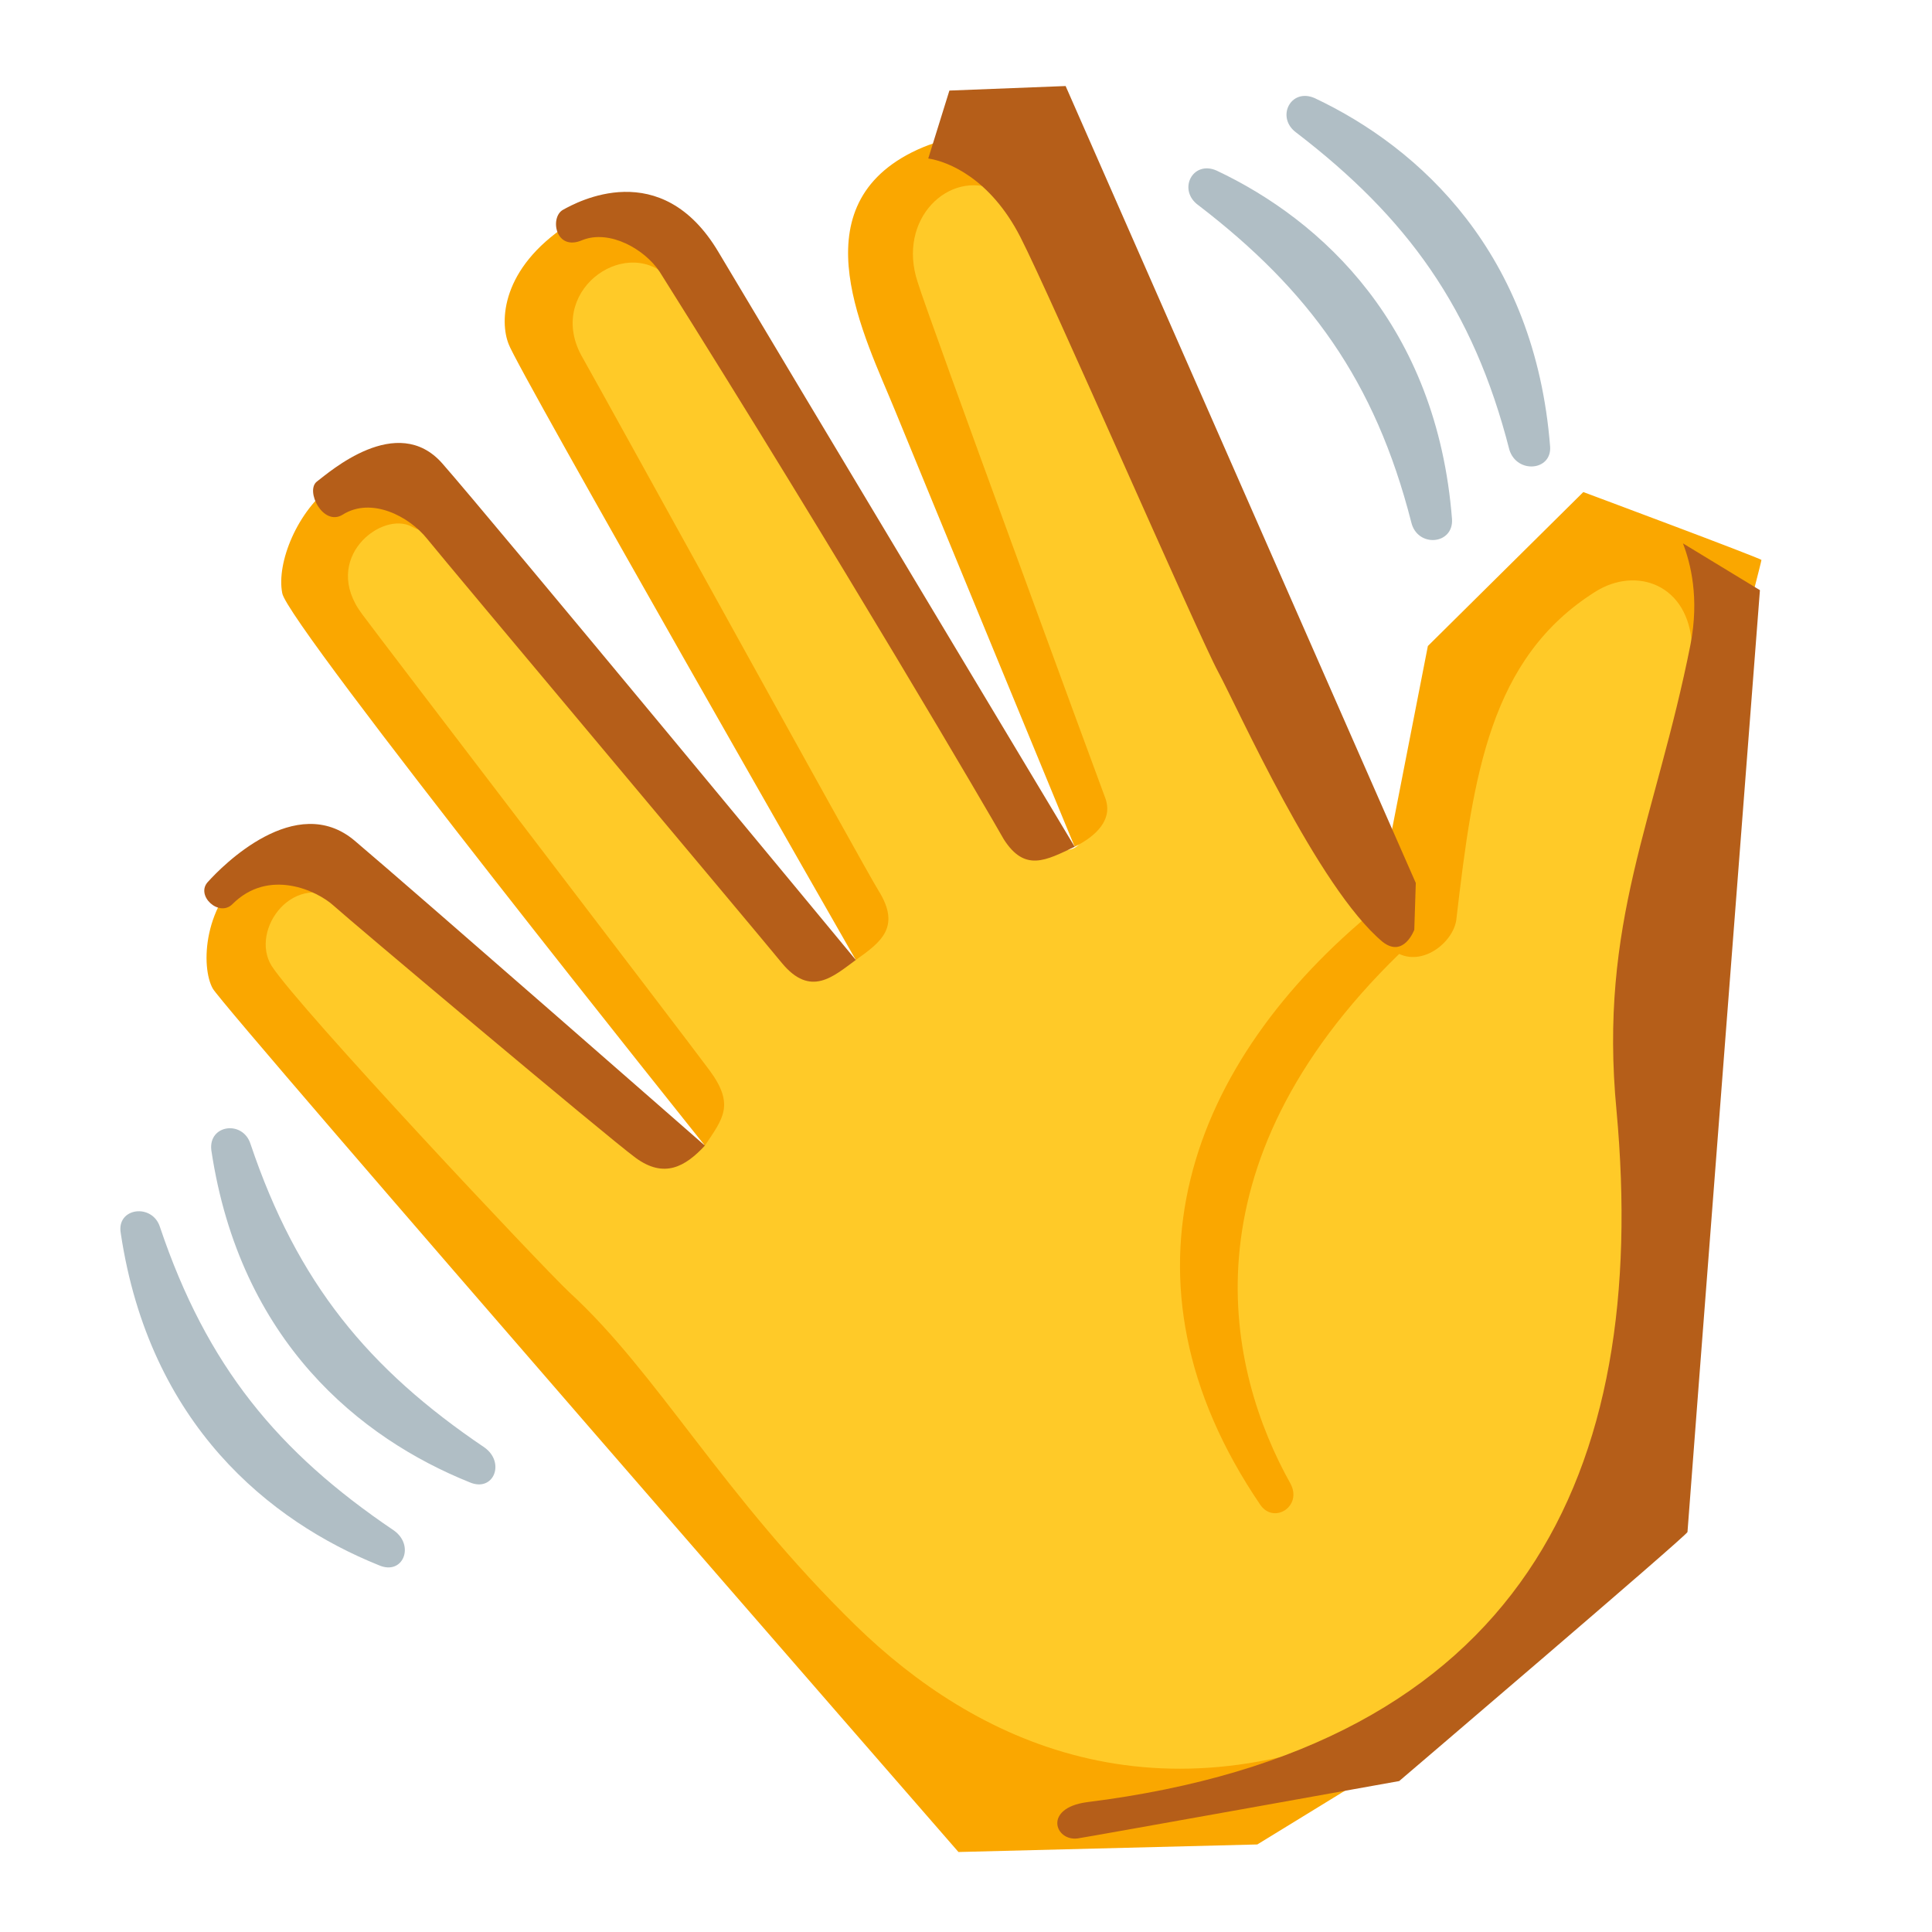 <svg xmlns="http://www.w3.org/2000/svg" width="3em" height="3em" viewBox="0 0 128 128"><path fill="#FFCA28" d="M93.3 60c.2.3.7.1.7-.2c.6-5.4 2.2-20.3 12.8-23.5c3.4-1 6.8 1.4 7.2 4.5c.7 5-5 17.9-4.5 29.7c.1 1.9 3.3 22-5.2 33.9s-28.7 24-48.8 5.6c-10.4-9.5-10.4-13.3-23.3-26.6c-2.6-2.6-13-14-15.8-17.5c-3.7-4.7 2.2-10.9 6.7-7.7c2.1 1.5 20.7 17.1 21.4 17.8c1.4 1.2 3.1-.5 2.1-1.7c-11.4-15-22.4-28.5-25.4-33.7s4.2-10.8 8.4-6.3c2.9 3 24.4 28.1 25.4 29.2s2.7-.3 2.1-1.7c-.7-1.3-18.1-31.6-21.2-38.5c-2.7-6.1 6.3-11.8 10.5-5.5c3.4 5 22.4 36.6 23.1 37.7c.9 1.6 2.9.6 2.1-1.2C71 53 59.3 21 58.4 17.7c-1.6-5.8 6.7-10.6 10.6-4c5.3 9.1 15.8 36.9 24.3 46.3"/><defs><path id="" d="M93.3 60c.2.3.7.1.7-.2c.6-5.4 2.2-20.3 12.8-23.5c3.4-1 6.8 1.4 7.2 4.5c.7 5-5 17.9-4.5 29.7c.1 1.9 3.3 22-5.2 33.9s-28.7 24-48.8 5.6c-10.4-9.5-10.4-13.3-23.3-26.6c-2.6-2.6-13-14-15.8-17.5c-3.7-4.7 2.2-10.9 6.7-7.7c2.1 1.5 20.7 17.1 21.4 17.8c1.4 1.2 3.1-.5 2.1-1.7c-11.4-15-22.4-28.5-25.4-33.7s4.2-10.8 8.4-6.3c2.9 3 24.4 28.1 25.4 29.2s2.7-.3 2.1-1.7c-.7-1.3-18.1-31.6-21.2-38.5c-2.7-6.1 6.3-11.8 10.5-5.5c3.4 5 22.4 36.6 23.1 37.7c.9 1.6 2.9.6 2.1-1.2C71 53 59.3 21 58.4 17.7c-1.6-5.8 6.7-10.6 10.6-4c5.3 9.1 15.8 36.9 24.3 46.3"/></defs><clipPath id=""><use href="#"/></clipPath><g fill="#FAA700" clip-path="url(#)"><path d="M91.2 60.2c-12.4 10.1-17.9 24.5-7.7 39.5c.9 1.3 2.8.1 2-1.4c-4.2-7.5-7.3-21 7.2-35.1c1.7.8 3.7-.9 3.8-2.4c1.1-9.4 2.2-17.2 9.2-21.6c2.7-1.7 6.2-.5 6.4 3.6c0 0 2.2.2 3.1.3c.5-2.1 1.5-5.9 1.5-6s-11.8-4.5-11.8-4.5L94.6 42.8zm-20-4.1c1.4-.7 2.6-1.8 2-3.3c-.6-1.6-11.7-31.8-12.4-34.1c-1.4-4.2 2.1-7.5 5.2-6.1c1.7.8 2.5-1.9 1.6-2.3s-3-2.3-7.2-.2c-7.5 3.8-3.1 12.2-1.1 17.1s11.9 28.9 11.9 28.9m-14.5 7.5c1.7-1.2 3-2.2 1.5-4.6c-1-1.6-17.9-32.3-19.6-35.3c-2.5-4.3 2.7-8.1 5.6-5.4c1.3 1.2 3.3-1.4 2.3-2.4s-4.5-3.9-8.9-1s-4.5 6.4-3.9 7.9c.5 1.5 23 40.8 23 40.8m-10 12.3c1.2-1.8 2-2.7.3-5S25.1 42.2 24 40.7c-2.8-3.7 1.3-6.9 3.3-5.8c1.9 1.1 3-2 1.4-2.8s-4.2-1.7-6.6 0s-3.8 5.2-3.4 7.2c.3 2 28 36.6 28 36.6"/><path d="M92.8 113.6c-16.2 7.7-28.3 1.7-36.1-5.9c-8.9-8.7-13.1-16.7-19-22.1c-2-1.9-17.8-18.7-19.7-21.6c-1.5-2.4 1.5-6.5 4.8-4.2c2.1 1.4 3.1-1.6 1.7-2.4s-4.5-2.5-7.8 0c-3.3 2.4-3.4 6.7-2.6 8.1s49.4 57.2 49.4 57.2l19.8-.5l10.6-6.5z"/></g><defs><use href="#" id=""/></defs><clipPath id=""><use href="#"/></clipPath><g fill="#B55E19" clip-path="url(#)"><path d="M111.5 36c.5 1.3 1.1 3.6.5 6.7c-2.3 11.6-6.1 18.4-4.9 30.9c2.2 24-6.2 42.2-35.1 45.8c-2.9.4-2.1 2.6-.6 2.4c.7-.1 21.3-3.8 21.3-3.8s19.1-16.3 19.1-16.5s4.8-62.4 4.8-62.4zm-50-25.5c1.3.2 4.1 1.3 6.1 5.2s11.8 26.4 13.1 28.8s6.6 14.3 10.9 17.9c1.4 1.1 2.1-.8 2.1-.8l.1-3.1L70.6 5.7l-7.7.3zm9.7 45.6c-1.9.9-3.3 1.7-4.7-.5C65.6 54 55.9 37.4 43.7 18c-1-1.5-3.3-2.8-5.1-2.1c-1.8.8-2.2-1.5-1.3-2s6.5-3.6 10.3 2.8s23.6 39.4 23.6 39.4m-14.5 7.5c-1.5 1.1-3 2.5-4.9.2c-1.8-2.2-22.3-26.6-23.5-28.1s-3.7-2.8-5.6-1.6c-1.3.8-2.5-1.6-1.7-2.2s5.3-4.6 8.3-1.2s27.4 32.9 27.4 32.9m-10 12.3c-1.3 1.4-2.7 2.2-4.6.8S23.2 61 22.1 60s-4.3-2.5-6.7-.1c-.9.9-2.5-.6-1.6-1.5c.9-1 5.8-6 9.7-2.7s23.2 20.2 23.2 20.2"/></g><path fill="#B0BEC5" d="M10.6 81.3c3.1 9.2 7.8 14.9 15.5 20.1c1.4 1 .6 3-1 2.3c-7.2-2.9-15.2-9.3-17.1-22c-.3-1.7 2.1-2 2.6-.4m6-5.5c3.1 9.2 7.8 14.9 15.5 20.1c1.4 1 .6 3-1 2.3c-7.2-2.9-15.2-9.3-17.1-22c-.2-1.7 2.1-2 2.6-.4m76.9-41.2c-2.4-9.4-6.8-15.4-14.1-21c-1.4-1-.4-3 1.2-2.3c7 3.3 14.6 10.3 15.6 23.1c.1 1.7-2.3 1.9-2.7.2m6.5-4.8c-2.4-9.4-6.8-15.4-14.1-21c-1.4-1-.4-3 1.2-2.3c7 3.3 14.6 10.3 15.6 23.1c.1 1.6-2.2 1.8-2.7.2"/></svg>